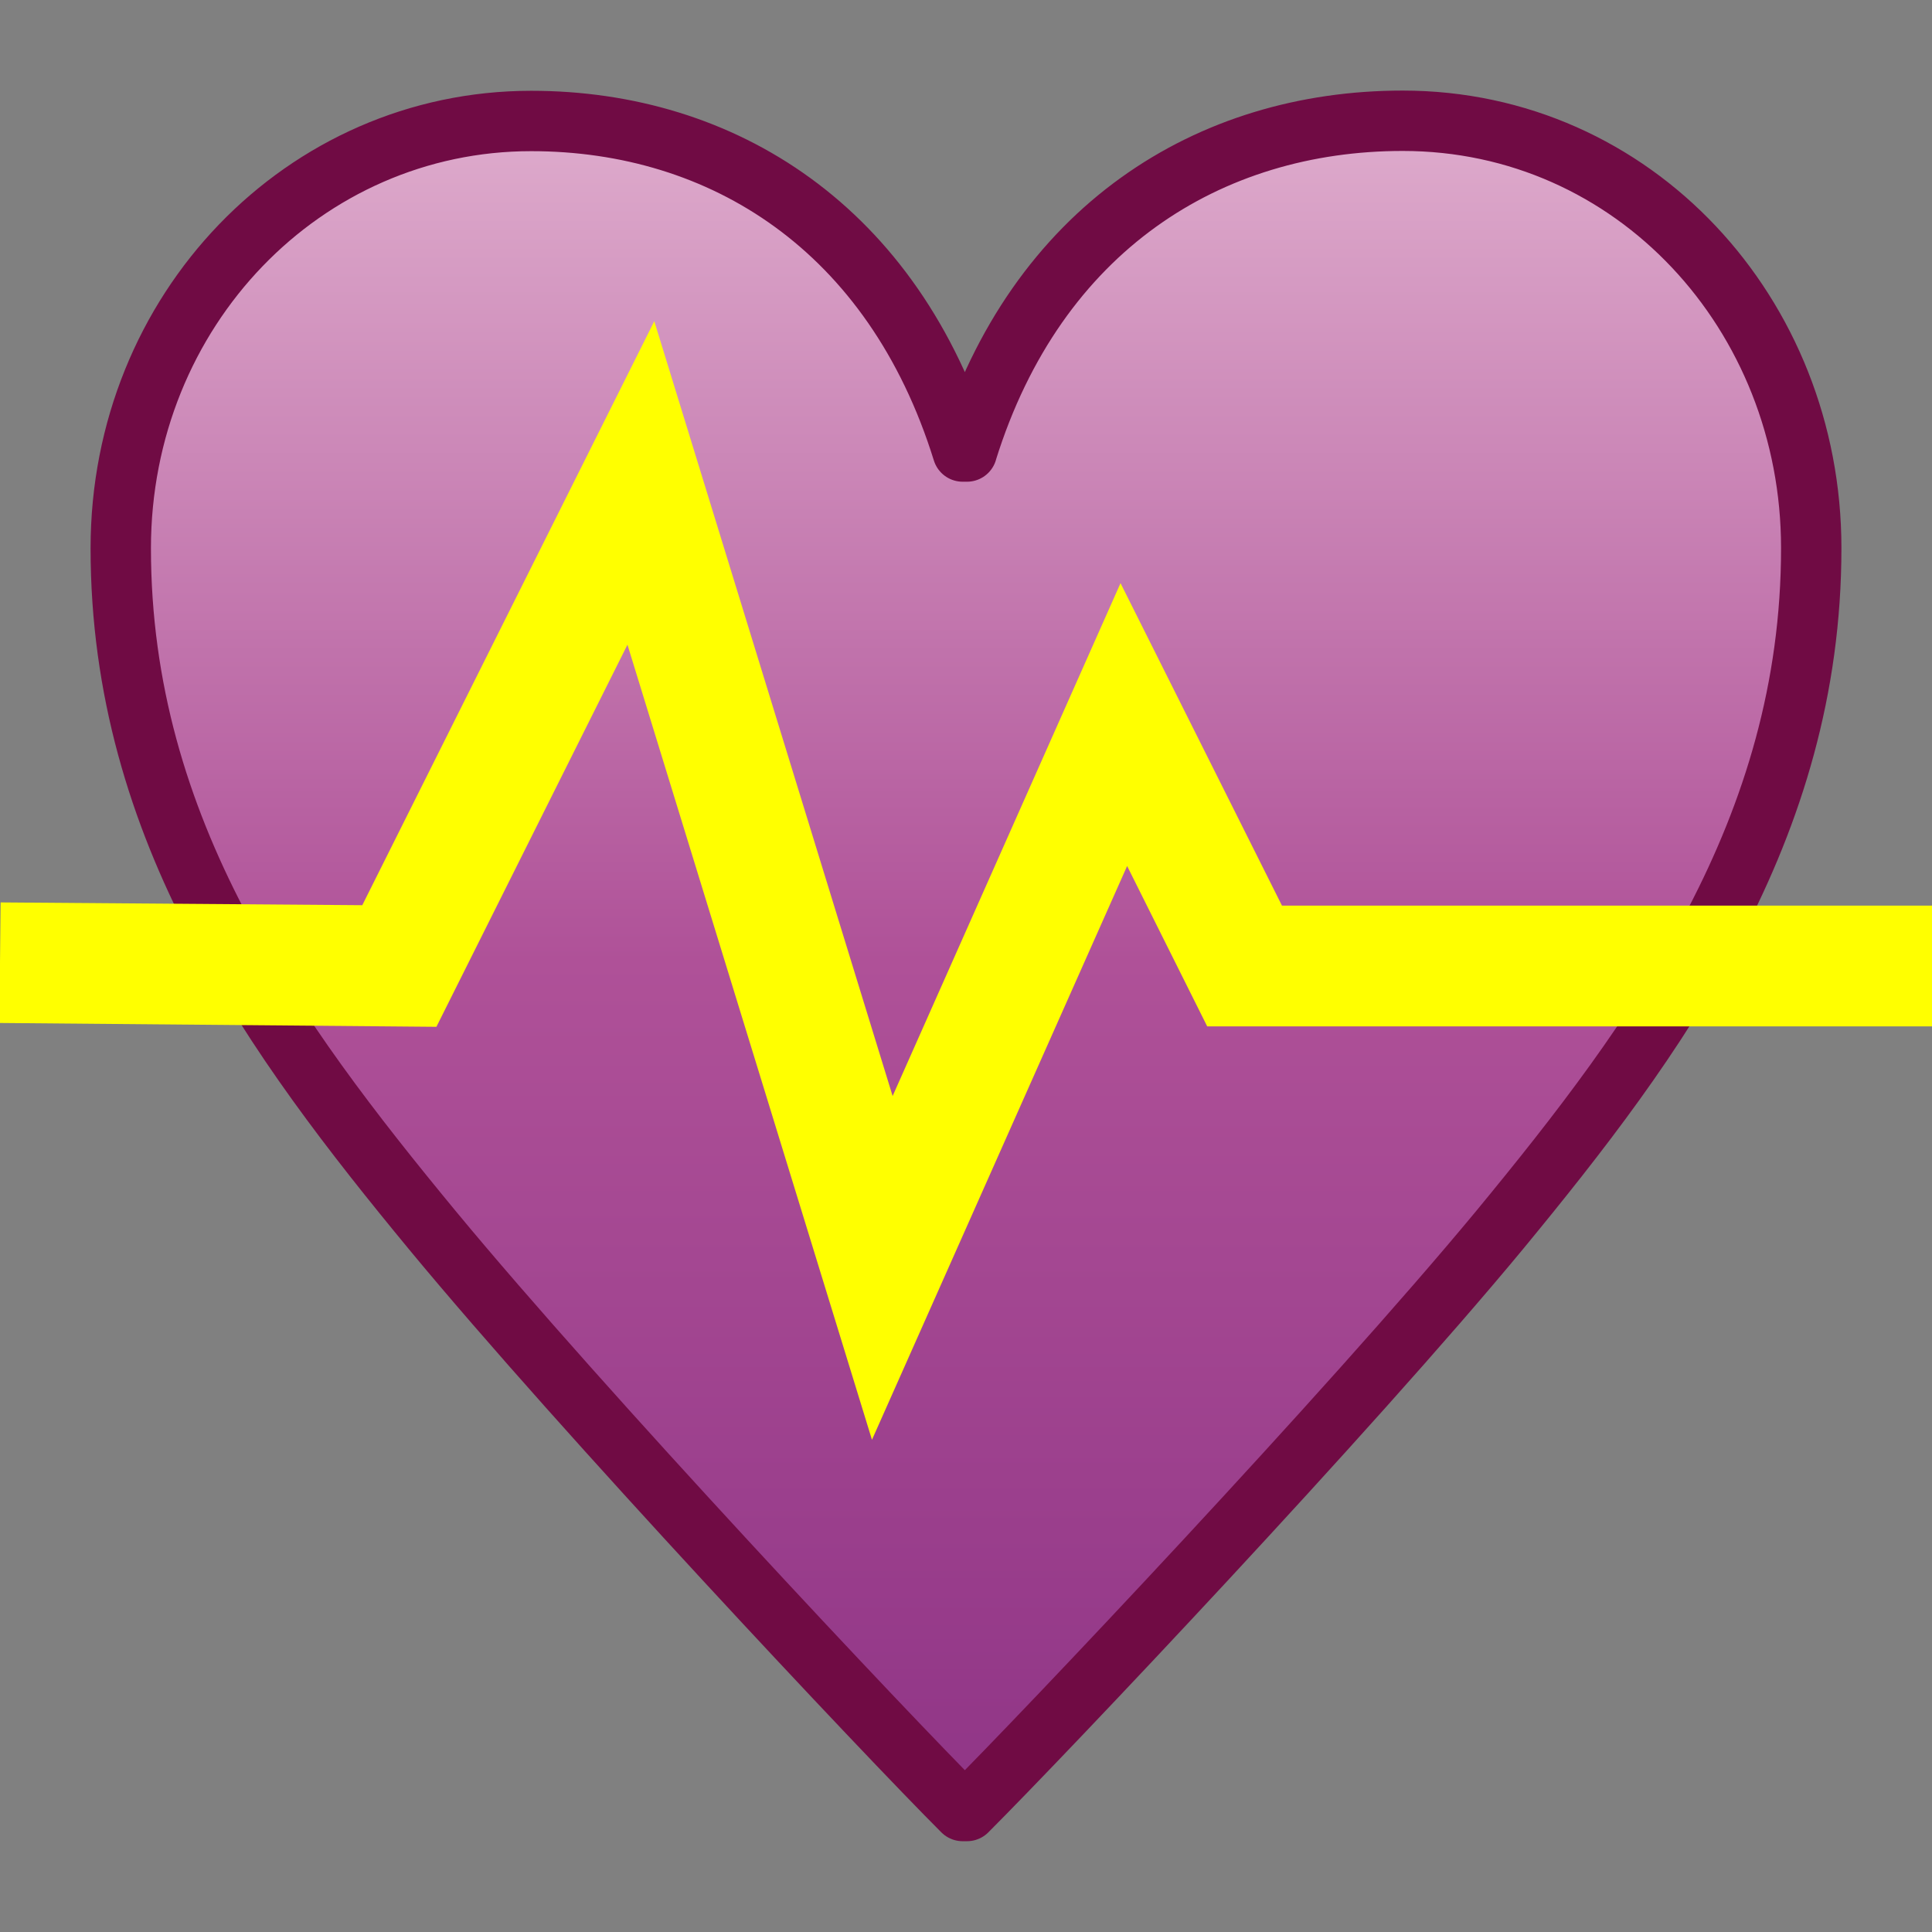 <svg xmlns="http://www.w3.org/2000/svg" xmlns:cc="http://web.resource.org/cc/" xmlns:ns1="http://sozi.baierouge.fr" xmlns:xlink="http://www.w3.org/1999/xlink" id="レイヤー_1" x="0" y="0" version="1.1" viewBox="0 0 907.1 907.1" style="enable-background:new 0 0 907.1 907.1" xml:space="preserve"><rect x="0" y="0" width="907.1" height="907.1" fill="#808080" stroke="none"/><style type="text/css">.st0,.st1{stroke-miterlimit:10}.st0{fill:url(#SVGID_1_);stroke:#700b44;stroke-width:28.346;stroke-linecap:round;stroke-linejoin:round}.st1{display:none;fill:none;stroke:#000}.st5{fill:#ff0}</style><g><linearGradient id="SVGID_1_" x1="453.543" x2="453.543" y1="57.726" y2="833.111" gradientUnits="userSpaceOnUse"><stop offset="0" style="stop-color:#deabcc"/><stop offset=".507" style="stop-color:#af5198"/><stop offset="1" style="stop-color:#913687"/></linearGradient><path d="M454,211.9C486.7,107.1,567.7,56.7,658.6,56.7c108.7,0,191.8,90.9,191.8,200.6c0,132.4-72.2,230.3-146.3,320.2 c-71.2,86-213.5,236.2-250.1,272.8h-2C415.5,813.8,274.1,663.6,203,577.6C128.8,487.7,56.7,389.8,56.7,257.4 c0-111.7,86-200.6,192.7-200.6c89.9,0,170,50.4,202.6,155.2H454z" class="st0"/></g><polyline points="0 452 141.7 453.6 255.1 226.8 368.5 595.3 481.9 340.2 538.6 453.6 652 453.6" class="st1"/><polyline points="-.3 480.3 204.9 482.1 294.6 302.7 409.4 676 529.2 406.6 566.8 481.9 907.1 481.9 907.1 425.2 601.9 425.2 526.1 273.8 419.1 514.6 307.2 150.8 170.1 425 .3 423.7" class="st5"/></svg>